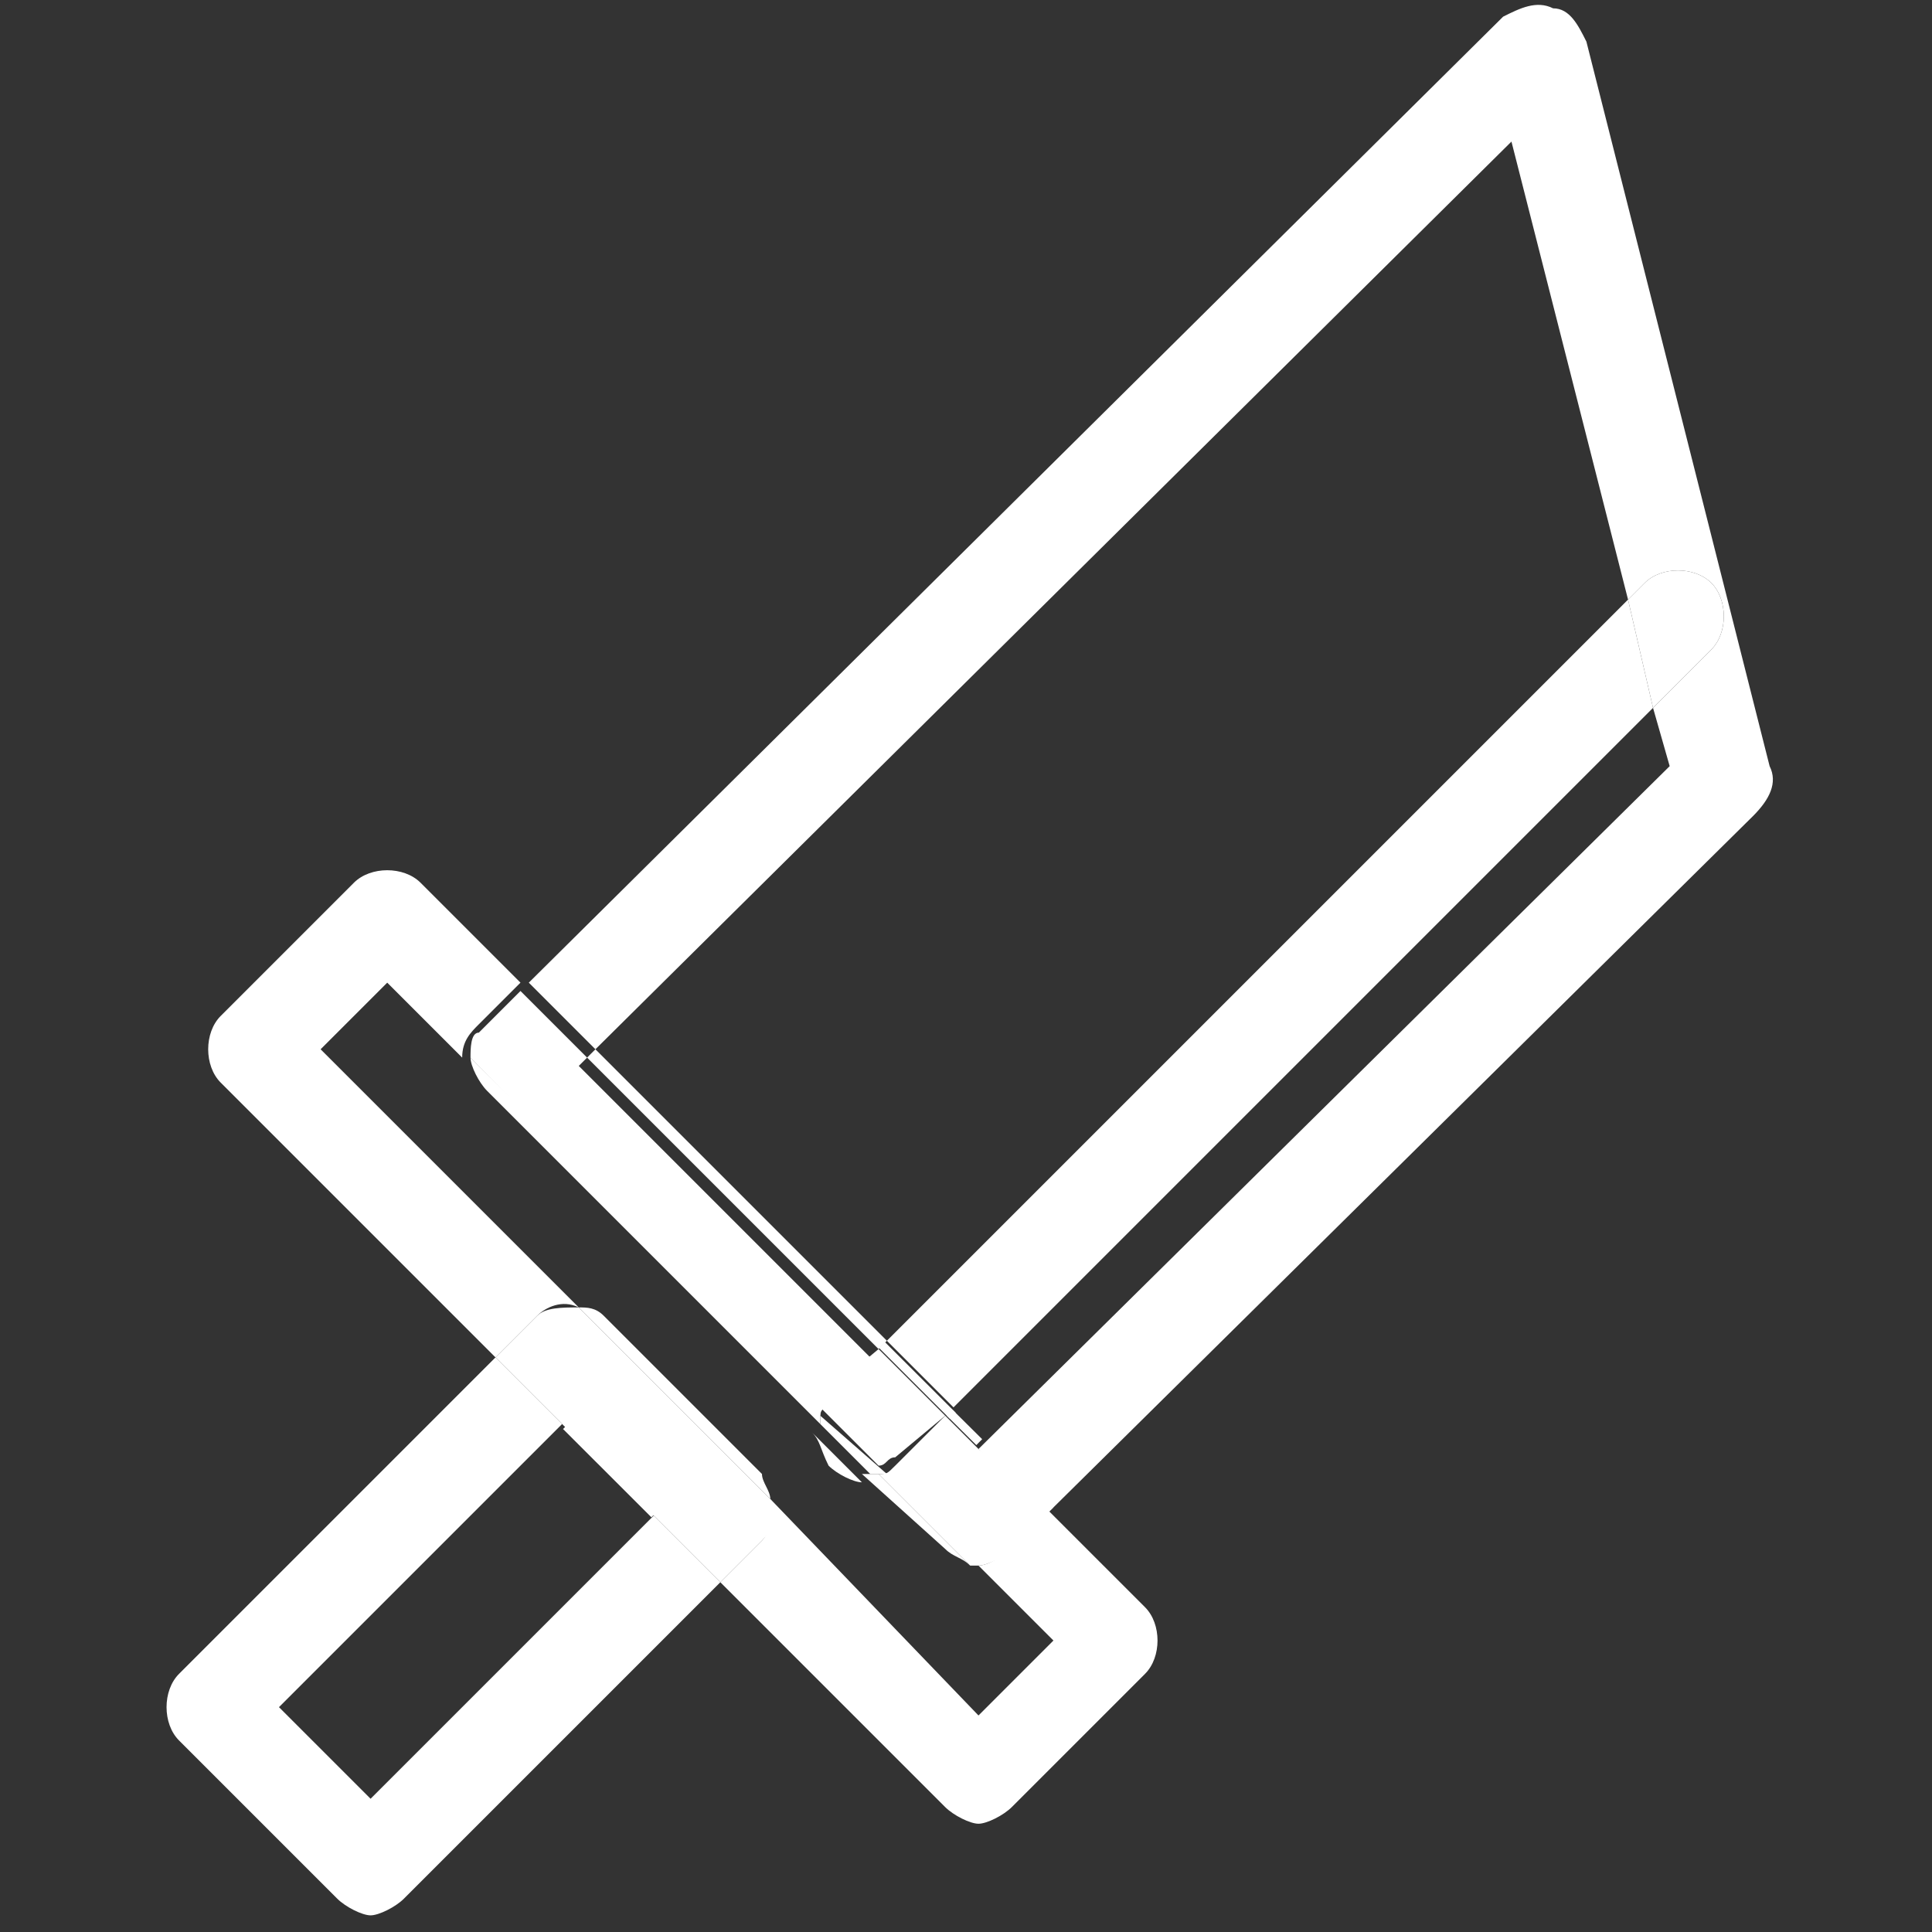 <svg t="1712204329398"


 class="icon" viewBox="0 0 1024 1024" version="1.1" xmlns="http://www.w3.org/2000/svg" p-id="28487" 
 
    width="32"
   height="32"
 
 
 ><rect x="0" y="0" width="1024" height="1024" fill="#333333" stroke="none"/><path d="M505.379 745.931l370.759-370.759-13.241-57.379-392.828 392.828zM439.172 776.828c4.414 4.414 13.241 8.828 17.655 8.828l-26.483-26.483c4.414 4.414 4.414 8.828 8.828 17.655z"


 fill="#FFFFFF" p-id="28488"></path><path d="M434.759 754.759v-8.828l-185.379-185.379c0 4.414 4.414 13.241 8.828 17.655l176.552 176.552zM937.931 406.069L840.828 22.069c-4.414-8.828-8.828-17.655-17.655-17.655-8.828-4.414-17.655 0-26.483 4.414L280.276 520.828l35.31 35.31 485.517-481.103 61.793 242.759 8.828-8.828c8.828-8.828 26.483-8.828 35.31 0 8.828 8.828 8.828 26.483 0 35.31l-30.897 30.897 8.828 30.897-366.345 361.931 35.31 35.31 375.172-370.759c8.828-8.828 13.241-17.655 8.828-26.483zM500.966 820.966c4.414 4.414 8.828 4.414 13.241 8.828l-48.552-48.552h-8.828l44.138 39.724z" 


fill="#FFFFFF" p-id="28489"></path><path d="M907.034 344.276c8.828-8.828 8.828-26.483 0-35.31-8.828-8.828-26.483-8.828-35.31 0l-8.828 8.828 13.241 57.379 30.897-30.897zM434.759 754.759l26.483 26.483h8.828l-35.31-30.897v4.414zM465.655 715.034l4.414-4.414-154.483-154.483-4.414 4.414zM518.621 829.793s-4.414 0 0 0l39.724 39.724-39.724 39.724L408.276 794.483c0 8.828 0 17.655-4.414 22.069l-22.069 22.069 119.172 119.172c4.414 4.414 13.241 8.828 17.655 8.828 4.414 0 13.241-4.414 17.655-8.828l70.621-70.621c8.828-8.828 8.828-26.483 0-35.31l-52.966-52.966-22.069 22.069c0 4.414-8.828 8.828-13.241 8.828zM306.759 692.966l-136.828-136.828 35.31-35.31 39.724 39.724c0-8.828 4.414-13.241 8.828-17.655l22.069-22.069-52.966-52.966c-8.828-8.828-26.483-8.828-35.31 0L116.966 538.483c-8.828 8.828-8.828 26.483 0 35.31l145.655 145.655 22.069-22.069c4.414-4.414 13.241-8.828 22.069-4.414zM501.804 750.345l3.09-3.09 15.669 15.537-3.09 3.134zM298.417 757.407l3.09-3.134 46.83 46.786-3.09 3.134z"


 fill="#FFFFFF" p-id="28490"></path><path d="M465.92 714.461l3.09-3.134 37.517 37.429-3.178 3.134zM249.379 560.552L434.759 750.345c0-4.414 4.414-4.414 4.414-8.828l22.069-22.069-154.483-154.483 4.414-4.414-35.31-35.31-22.069 22.069c-4.414 0-4.414 8.828-4.414 13.241zM518.621 768l-17.655-17.655-26.483 26.483c-4.414 4.414-4.414 4.414-8.828 4.414l48.552 48.552h4.414c4.414 0 13.241-4.414 17.655-8.828l22.069-22.069-39.724-30.897z"


 fill="#FFFFFF" p-id="28491"></path><path d="M439.172 737.103c-4.414 4.414-4.414 4.414-4.414 8.828l30.897 30.897c4.414 0 4.414-4.414 8.828-4.414l26.483-22.069-35.31-35.31-26.483 22.069zM196.414 953.379l-48.552-48.552L297.931 754.759l-35.31-35.31-167.724 167.724c-8.828 8.828-8.828 26.483 0 35.31l83.862 83.862c4.414 4.414 13.241 8.828 17.655 8.828s13.241-4.414 17.655-8.828L381.793 838.621l-35.31-35.31-150.069 150.069zM320 697.379c-4.414-4.414-8.828-4.414-13.241-4.414L408.276 794.483c0-4.414-4.414-8.828-4.414-13.241l-83.862-83.862z"


fill="#FFFFFF" p-id="28492"></path><path d="M408.276 794.483l-101.517-101.517c-8.828 0-17.655 0-22.069 4.414l-22.069 22.069 35.31 35.31 48.552 48.552 35.31 35.31 22.069-22.069c4.414-4.414 8.828-13.241 4.414-22.069z" 


fill="#FFFFFF" p-id="28493"></path></svg>